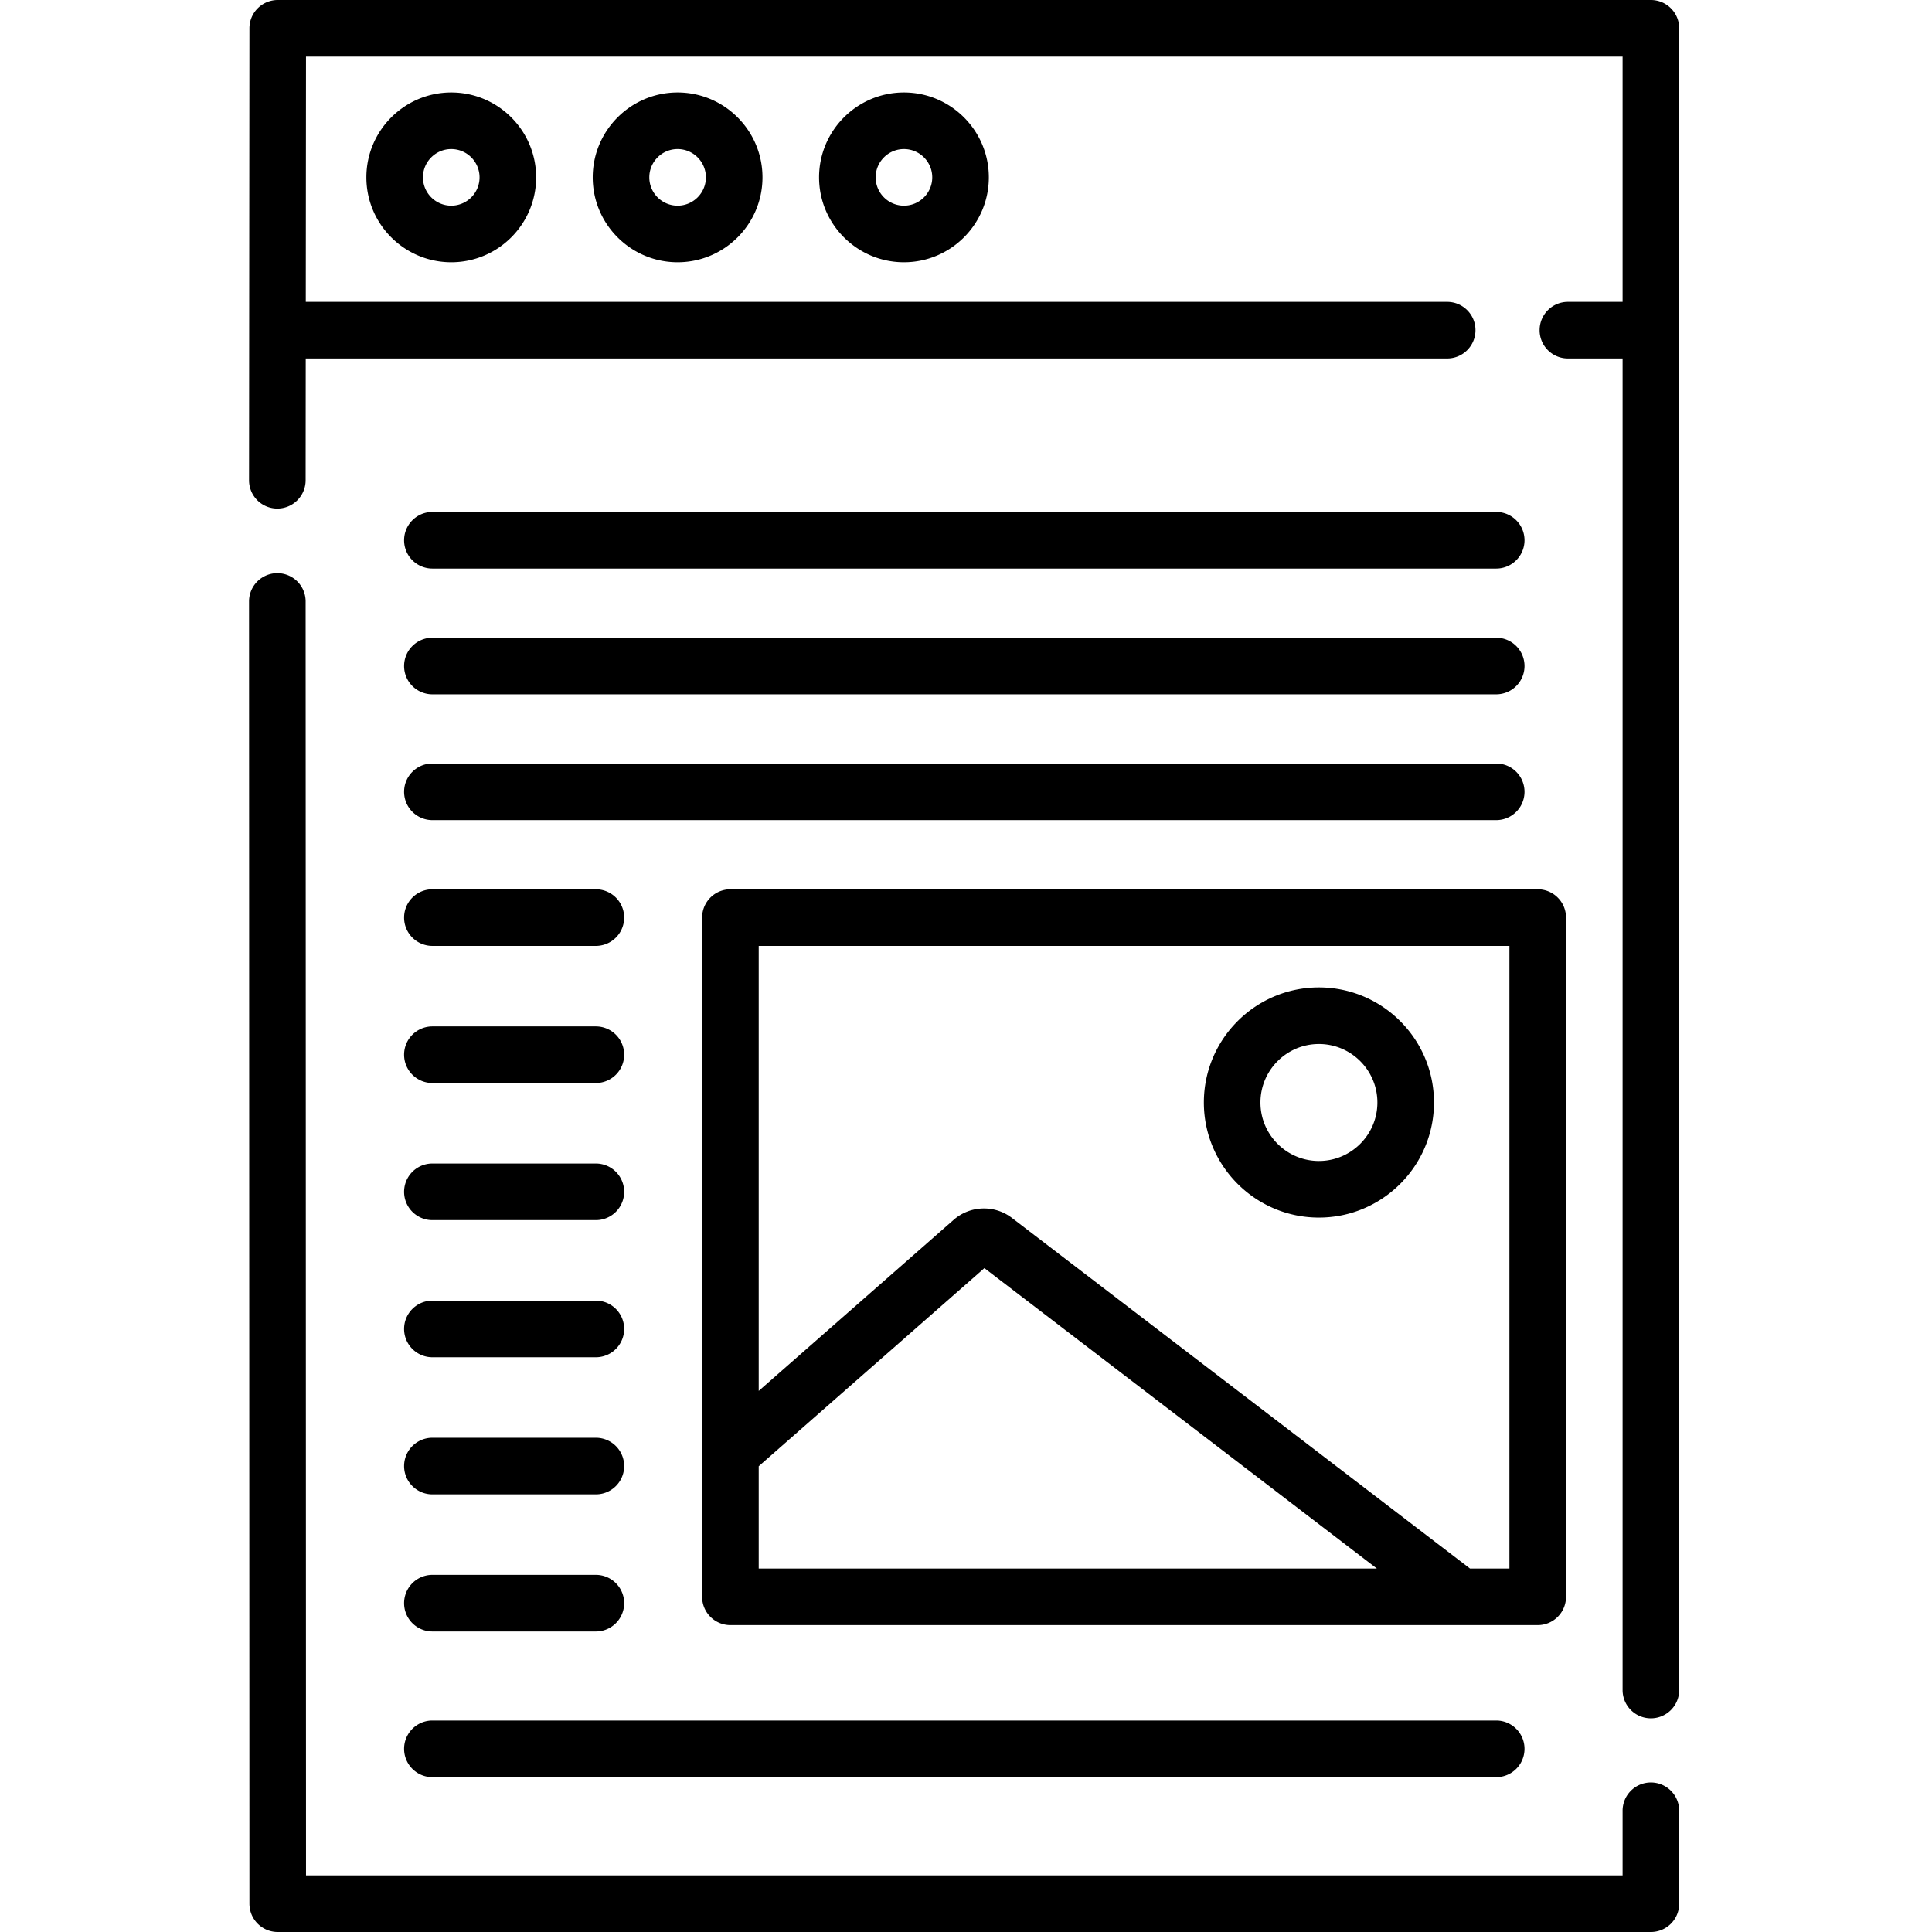<svg height="512pt" viewBox="-66 0 512 512" width="512pt" xmlns="http://www.w3.org/2000/svg"><path d="M31.094 47c0 12.406 10.09 22.5 22.496 22.5 12.402 0 22.492-10.094 22.492-22.5S65.992 24.5 53.59 24.5c-12.406 0-22.496 10.094-22.496 22.5zm29.992 0c0 4.137-3.363 7.5-7.496 7.5-4.137 0-7.5-3.363-7.5-7.5s3.363-7.5 7.5-7.5c4.133 0 7.496 3.363 7.496 7.5zm29.992 0c0 12.406 10.09 22.5 22.492 22.5 12.407 0 22.496-10.094 22.496-22.5s-10.09-22.5-22.496-22.5c-12.402 0-22.492 10.094-22.492 22.5zm29.992 0c0 4.137-3.363 7.5-7.5 7.5-4.132 0-7.496-3.363-7.496-7.5s3.364-7.5 7.496-7.5c4.137 0 7.5 3.363 7.5 7.5zm29.993 0c0 12.406 10.09 22.5 22.492 22.5 12.406 0 22.496-10.094 22.496-22.5s-10.09-22.5-22.496-22.5c-12.403 0-22.493 10.094-22.493 22.5zm29.992 0c0 4.137-3.364 7.5-7.5 7.5-4.133 0-7.496-3.363-7.496-7.5s3.363-7.5 7.496-7.5c4.136 0 7.5 3.363 7.5 7.5zm190.449 425.375a7.497 7.497 0 0 0-7.5 7.5V497H15.098l-.102-337.73A7.499 7.499 0 0 0 0 159.273l.102 345.23a7.501 7.501 0 0 0 7.5 7.497h363.902a7.496 7.496 0 0 0 7.496-7.5v-24.625c0-4.145-3.355-7.5-7.496-7.5zm0 0"/><path d="M371.504 0H7.602a7.5 7.5 0 0 0-7.5 7.492L0 127.266a7.5 7.5 0 0 0 7.492 7.507h.004a7.5 7.5 0 0 0 7.5-7.492L15.023 95h302.493c4.14 0 7.5-3.355 7.5-7.5s-3.36-7.5-7.5-7.5H15.036l.058-65h348.91v65h-14.496c-4.14 0-7.496 3.355-7.496 7.5s3.355 7.5 7.496 7.5h14.496v352.875c0 4.145 3.355 7.5 7.5 7.5a7.496 7.496 0 0 0 7.496-7.5V7.5c0-4.145-3.355-7.5-7.496-7.5zm0 0"/><path d="M120.07 243.172v180a7.5 7.5 0 0 0 7.496 7.5h213.946a7.5 7.5 0 0 0 7.496-7.5v-180c0-4.145-3.356-7.5-7.496-7.5H127.566a7.496 7.496 0 0 0-7.496 7.5zm14.996 172.5v-27.106l59.809-52.5 104.004 79.606zm198.946-165v165h-10.457l-121.39-92.914c-4.603-3.524-11.103-3.305-15.45.52l-51.649 45.331V250.672zm0 0"/><path d="M283.527 322.672c16.813 0 30.493-13.684 30.493-30.5 0-16.82-13.68-30.5-30.493-30.5s-30.492 13.68-30.492 30.5c0 16.816 13.68 30.5 30.492 30.5zm0-46c8.543 0 15.496 6.95 15.496 15.5 0 8.547-6.953 15.5-15.496 15.5-8.547 0-15.496-6.953-15.496-15.5 0-8.55 6.95-15.5 15.496-15.5zm-234.937-126h281.922a7.5 7.5 0 1 0 0-15H48.59a7.5 7.5 0 1 0 0 15zm0 33.332h281.922a7.5 7.5 0 0 0 7.5-7.5 7.5 7.5 0 0 0-7.5-7.5H48.59a7.5 7.5 0 0 0-7.5 7.5 7.5 7.5 0 0 0 7.5 7.5zm0 33.332h281.922a7.5 7.5 0 1 0 0-15H48.59a7.5 7.5 0 1 0 0 15zm0 33.336h43.32a7.5 7.5 0 1 0 0-15H48.59a7.5 7.5 0 1 0 0 15zm0 36.336h43.32a7.5 7.5 0 0 0 7.5-7.5 7.5 7.5 0 0 0-7.5-7.5H48.59a7.5 7.5 0 0 0-7.5 7.5 7.5 7.5 0 0 0 7.5 7.5zm0 36.336h43.32a7.5 7.5 0 1 0 0-15H48.59a7.5 7.5 0 1 0 0 15zm0 36.34h43.32a7.5 7.5 0 1 0 0-15H48.59a7.5 7.5 0 1 0 0 15zm0 36.336h43.32a7.5 7.5 0 1 0 0-15H48.59a7.5 7.5 0 1 0 0 15zm0 36.335h43.32a7.5 7.5 0 1 0 0-15H48.59a7.5 7.5 0 1 0 0 15zm0 38.605h281.922a7.5 7.5 0 1 0 0-15H48.59a7.5 7.5 0 1 0 0 15zm0 0"/></svg>